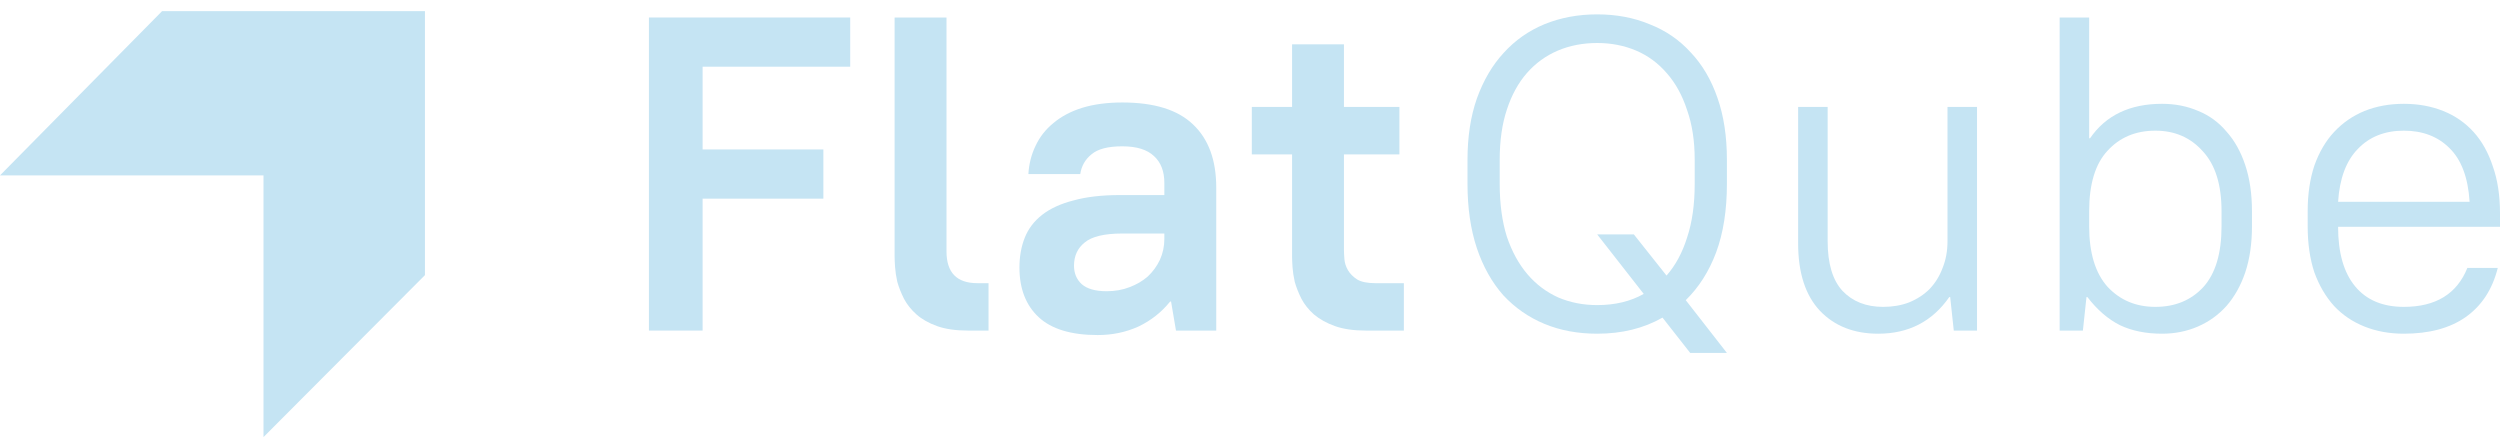 <svg width="135" height="24" viewBox="0 0 135 24" fill="none" xmlns="http://www.w3.org/2000/svg">
    <path d="M0 9.471L8.754 0.6H22.947V14.857L14.229 23.602V9.471H0Z" fill="#C5E4F3"/>
    <path d="M35.042 0.945H45.911V3.602H37.941V8.07H44.462V10.727H37.941V17.851H35.042V0.945Z" fill="#C5E4F3"/>
    <path d="M52.27 17.851C51.61 17.851 51.055 17.771 50.604 17.61C50.153 17.449 49.783 17.239 49.493 16.982C49.203 16.724 48.978 16.442 48.817 16.137C48.656 15.815 48.535 15.509 48.454 15.219C48.39 14.929 48.35 14.663 48.334 14.422C48.318 14.18 48.309 13.995 48.309 13.866V0.945H51.111V13.576C51.111 14.72 51.666 15.291 52.778 15.291H53.381V17.851H52.27Z" fill="#C5E4F3"/>
    <path d="M59.276 18.093C57.843 18.093 56.781 17.771 56.088 17.127C55.396 16.483 55.05 15.589 55.05 14.446C55.05 13.85 55.147 13.311 55.34 12.828C55.533 12.345 55.847 11.934 56.282 11.596C56.716 11.258 57.28 11 57.972 10.823C58.664 10.63 59.502 10.533 60.484 10.533H62.875V9.881C62.875 9.253 62.69 8.77 62.319 8.432C61.949 8.078 61.377 7.901 60.605 7.901C59.832 7.901 59.276 8.046 58.938 8.336C58.6 8.609 58.399 8.964 58.334 9.398H55.533C55.565 8.851 55.694 8.344 55.919 7.877C56.145 7.394 56.467 6.983 56.885 6.645C57.304 6.291 57.819 6.017 58.431 5.824C59.059 5.631 59.783 5.534 60.605 5.534C62.328 5.534 63.599 5.929 64.421 6.717C65.258 7.506 65.677 8.642 65.677 10.123V17.851H63.503L63.237 16.281H63.189C62.722 16.861 62.15 17.312 61.474 17.634C60.798 17.94 60.065 18.093 59.276 18.093ZM59.759 15.726C60.21 15.726 60.621 15.653 60.991 15.509C61.377 15.364 61.708 15.17 61.981 14.929C62.255 14.671 62.472 14.373 62.633 14.035C62.794 13.681 62.875 13.303 62.875 12.9V12.61H60.605C59.639 12.61 58.962 12.771 58.576 13.093C58.19 13.399 57.996 13.818 57.996 14.349C57.996 14.752 58.133 15.082 58.407 15.339C58.697 15.597 59.148 15.726 59.759 15.726Z" fill="#C5E4F3"/>
    <path d="M73.757 17.851C73.096 17.851 72.541 17.771 72.09 17.61C71.639 17.449 71.261 17.239 70.955 16.982C70.665 16.724 70.44 16.442 70.279 16.137C70.118 15.815 69.997 15.509 69.916 15.219C69.852 14.929 69.812 14.663 69.796 14.422C69.78 14.18 69.772 13.995 69.772 13.866V8.336H67.598V5.776H69.772V2.394H72.573V5.776H75.568V8.336H72.573V13.48C72.573 13.609 72.581 13.778 72.597 13.987C72.613 14.196 72.678 14.398 72.79 14.591C72.903 14.784 73.072 14.953 73.298 15.098C73.523 15.227 73.845 15.291 74.264 15.291H75.809V17.851H73.757Z" fill="#C5E4F3"/>
    <path d="M89.775 17.151C88.761 17.73 87.585 18.02 86.249 18.02C85.202 18.02 84.252 17.843 83.399 17.489C82.546 17.135 81.805 16.619 81.177 15.943C80.565 15.251 80.09 14.406 79.752 13.407C79.414 12.393 79.245 11.234 79.245 9.93V8.625C79.245 7.386 79.414 6.283 79.752 5.317C80.106 4.335 80.59 3.513 81.201 2.853C81.813 2.177 82.546 1.662 83.399 1.308C84.269 0.953 85.219 0.776 86.249 0.776C87.279 0.776 88.221 0.953 89.075 1.308C89.944 1.646 90.685 2.153 91.297 2.829C91.925 3.489 92.408 4.31 92.746 5.293C93.084 6.259 93.253 7.37 93.253 8.625V9.93C93.253 11.347 93.06 12.578 92.673 13.625C92.287 14.655 91.739 15.517 91.031 16.209L93.253 19.059H91.272L89.775 17.151ZM86.249 16.475C87.215 16.475 88.052 16.273 88.761 15.871L86.249 12.659H88.229L89.993 14.881C90.475 14.333 90.846 13.649 91.103 12.828C91.377 12.007 91.514 11.041 91.514 9.93V8.625C91.514 7.611 91.377 6.717 91.103 5.945C90.846 5.156 90.484 4.496 90.017 3.964C89.55 3.417 88.994 3.006 88.35 2.732C87.706 2.459 87.006 2.322 86.249 2.322C85.476 2.322 84.768 2.459 84.124 2.732C83.48 3.006 82.924 3.409 82.457 3.94C81.99 4.471 81.628 5.132 81.37 5.92C81.113 6.693 80.984 7.595 80.984 8.625V9.93C80.984 11.008 81.113 11.958 81.37 12.78C81.644 13.585 82.014 14.261 82.481 14.808C82.948 15.356 83.504 15.774 84.148 16.064C84.792 16.338 85.492 16.475 86.249 16.475Z" fill="#C5E4F3"/>
    <path d="M101.422 18.02C100.118 18.02 99.071 17.61 98.282 16.789C97.493 15.951 97.099 14.736 97.099 13.142V5.776H98.693V13.021C98.693 14.229 98.959 15.122 99.49 15.702C100.037 16.281 100.77 16.571 101.688 16.571C102.203 16.571 102.67 16.491 103.088 16.33C103.523 16.153 103.894 15.911 104.199 15.605C104.505 15.283 104.739 14.905 104.9 14.47C105.077 14.035 105.165 13.552 105.165 13.021V5.776H106.759V17.851H105.504L105.31 16.04H105.262C104.344 17.36 103.064 18.02 101.422 18.02Z" fill="#C5E4F3"/>
    <path d="M111.221 0.945H112.815V7.466H112.863C113.716 6.226 115.012 5.606 116.751 5.606C117.46 5.606 118.112 5.735 118.708 5.993C119.303 6.234 119.81 6.605 120.229 7.104C120.664 7.587 121.002 8.191 121.243 8.915C121.485 9.64 121.606 10.469 121.606 11.403V12.224C121.606 13.158 121.485 13.987 121.243 14.712C121.002 15.42 120.664 16.024 120.229 16.523C119.794 17.006 119.279 17.376 118.683 17.634C118.088 17.892 117.444 18.02 116.751 18.02C115.882 18.02 115.125 17.867 114.481 17.561C113.837 17.239 113.249 16.732 112.718 16.04H112.67L112.476 17.851H111.221V0.945ZM116.389 16.571C117.452 16.571 118.313 16.217 118.973 15.509C119.633 14.784 119.963 13.689 119.963 12.224V11.403C119.963 9.97 119.625 8.891 118.949 8.167C118.289 7.426 117.436 7.056 116.389 7.056C115.326 7.056 114.465 7.418 113.805 8.142C113.145 8.851 112.815 9.938 112.815 11.403V12.224C112.815 13.657 113.145 14.744 113.805 15.484C114.481 16.209 115.342 16.571 116.389 16.571Z" fill="#C5E4F3"/>
    <path d="M129.807 18.02C129.035 18.02 128.326 17.892 127.682 17.634C127.038 17.376 126.491 17.006 126.04 16.523C125.589 16.024 125.235 15.42 124.977 14.712C124.736 13.987 124.615 13.158 124.615 12.224V11.403C124.615 10.485 124.736 9.664 124.977 8.939C125.235 8.215 125.589 7.611 126.04 7.128C126.507 6.629 127.054 6.251 127.682 5.993C128.326 5.735 129.035 5.606 129.807 5.606C130.58 5.606 131.289 5.735 131.933 5.993C132.577 6.251 133.124 6.629 133.575 7.128C134.026 7.627 134.372 8.247 134.614 8.988C134.871 9.712 135 10.557 135 11.524V12.248H126.257C126.257 13.649 126.563 14.72 127.175 15.46C127.787 16.201 128.664 16.571 129.807 16.571C131.53 16.571 132.673 15.871 133.237 14.47H134.879C134.589 15.629 134.01 16.515 133.14 17.127C132.287 17.722 131.176 18.02 129.807 18.02ZM129.807 7.056C128.777 7.056 127.948 7.386 127.32 8.046C126.692 8.69 126.338 9.64 126.257 10.896H133.358C133.277 9.591 132.915 8.625 132.271 7.997C131.643 7.37 130.822 7.056 129.807 7.056Z" fill="#C5E4F3"/>
</svg>
